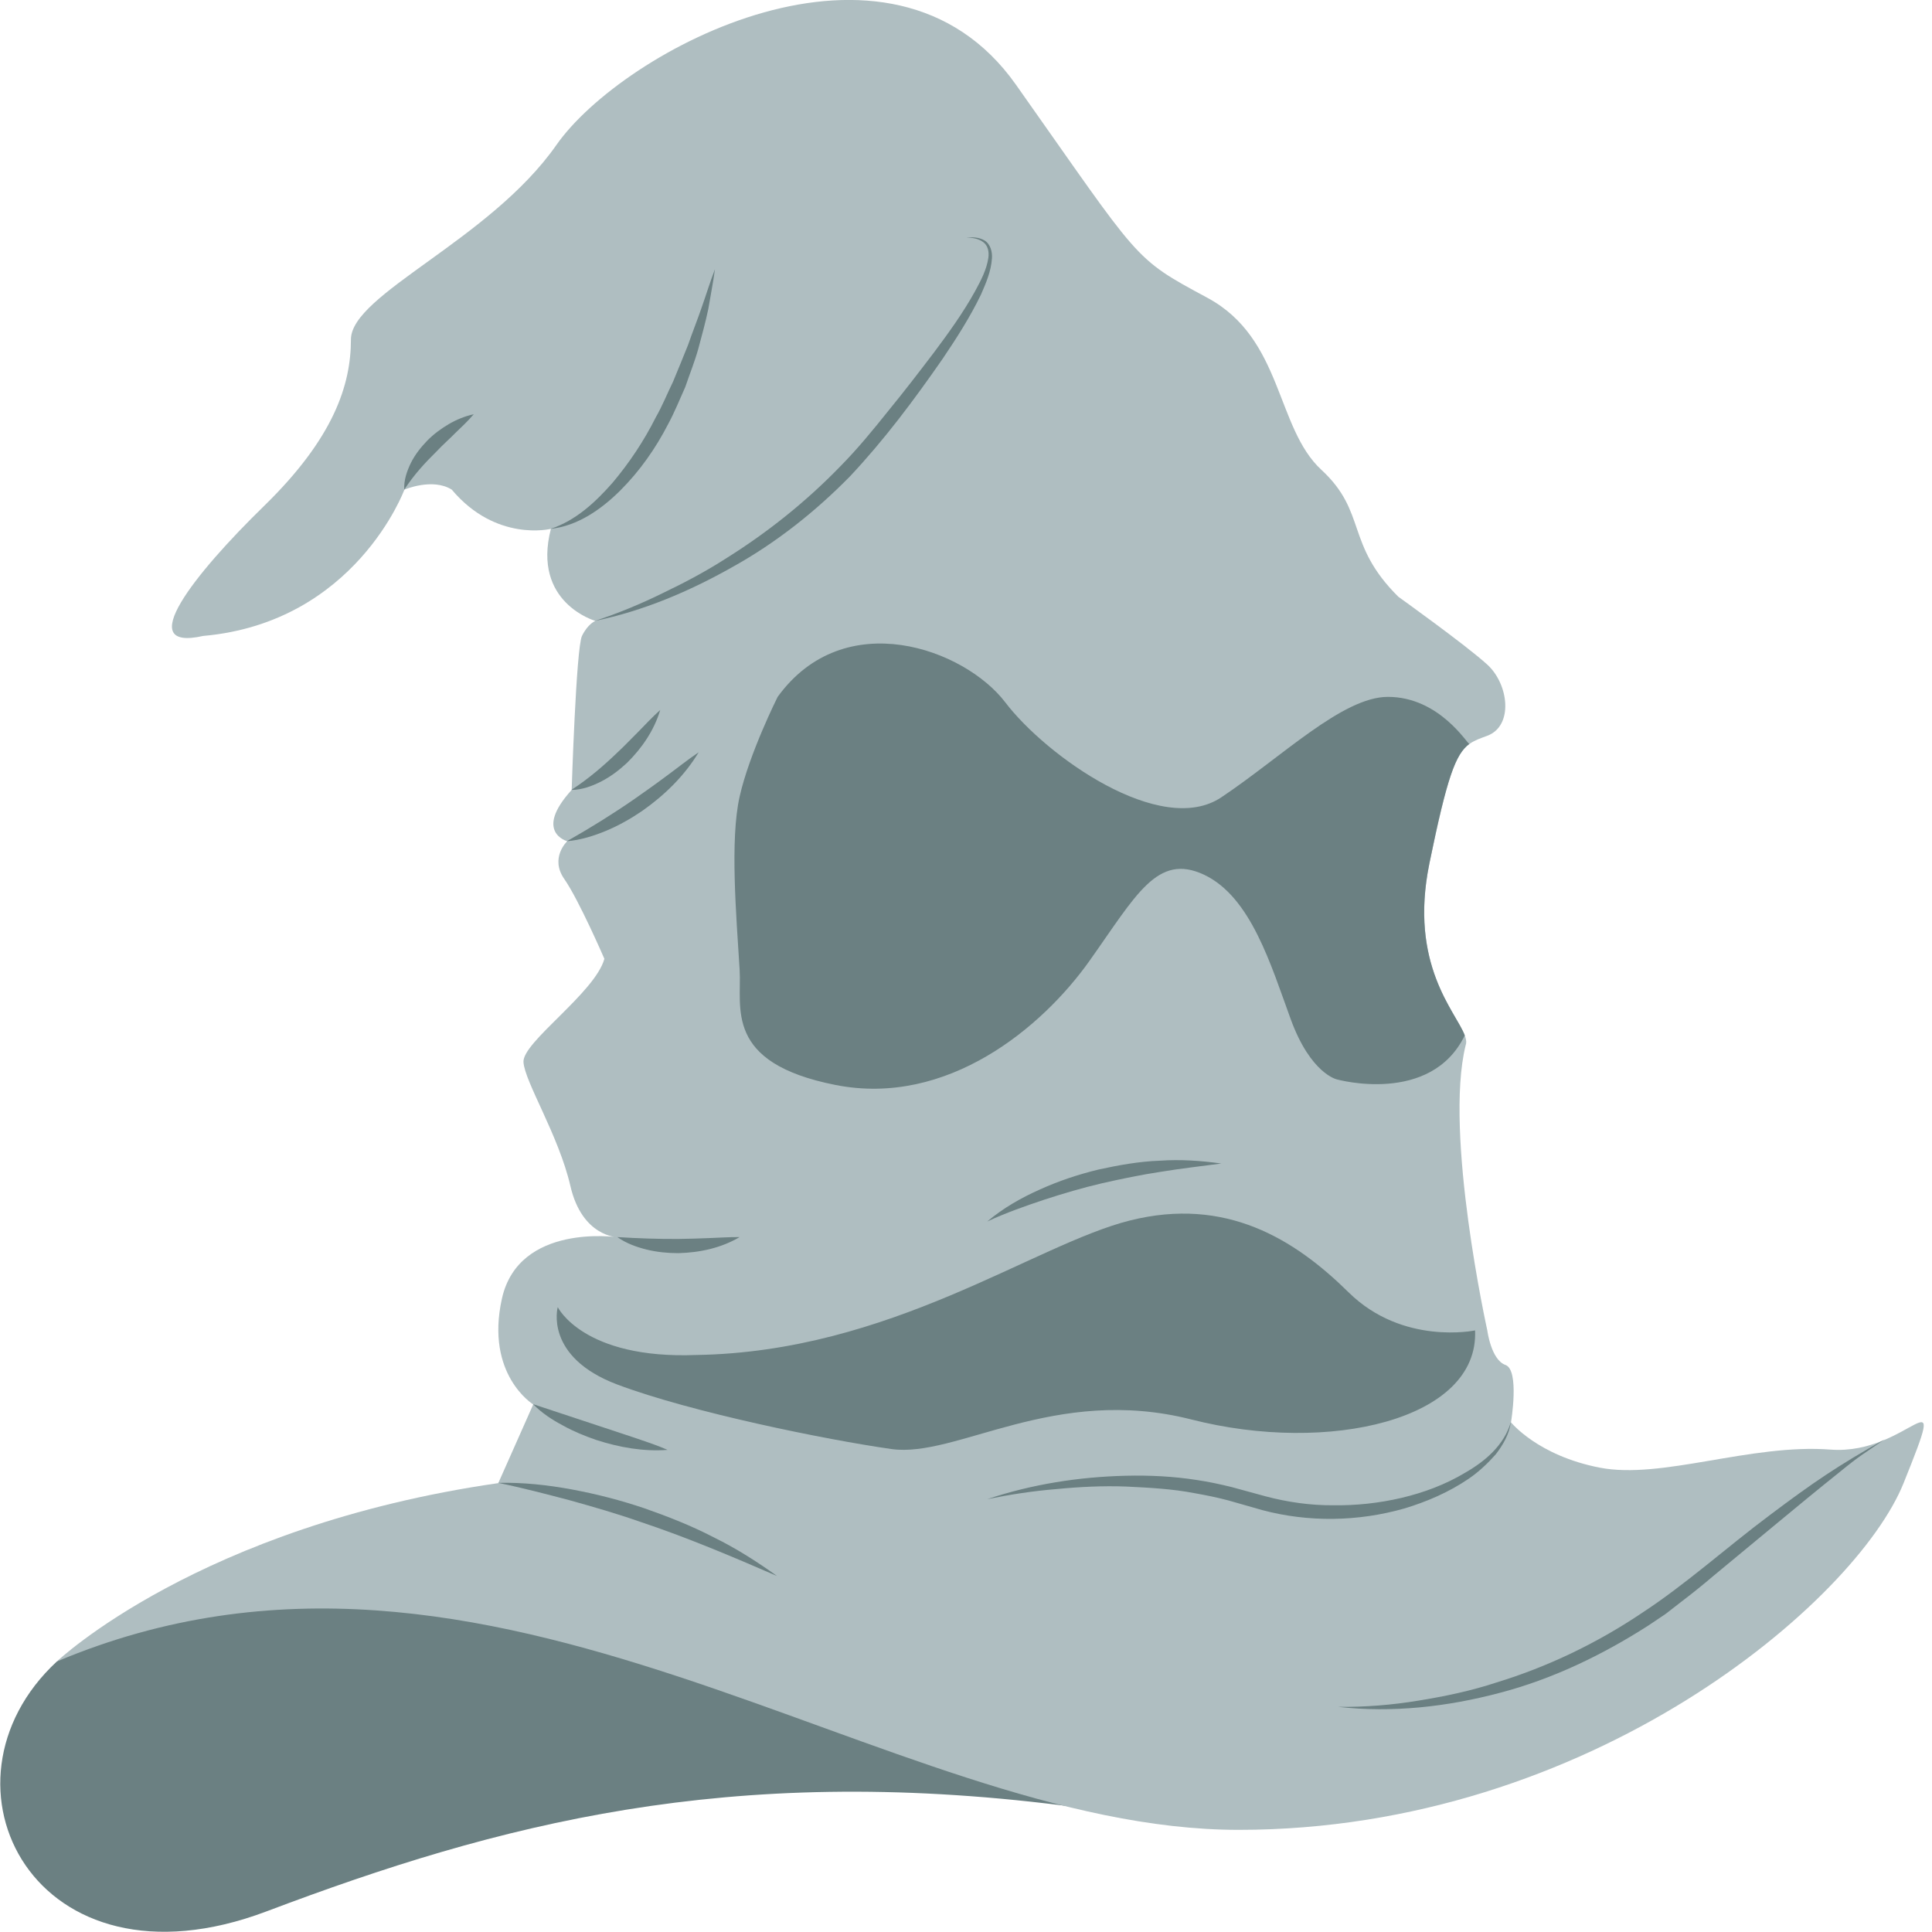 <svg width="100" height="100" viewBox="0 0 100 100" fill="none" xmlns="http://www.w3.org/2000/svg">
<g clip-path="url(#clip0_2098_8017)">
<path d="M20.151 79C20.151 79 10.294 81 2.941 86C-3.861 92.31 1.781 103.473 13.803 98.93C25.824 94.388 37.679 91.273 54.974 93.446C54.98 93.446 56.856 93.736 56.863 93.736C45.789 90.36 36.458 81.231 20.151 79Z" fill="#6B8082"/>
<path d="M72.377 30.887C72.377 30.887 75.852 33.372 76.976 34.394C78.101 35.416 78.346 37.578 76.976 38.085C75.607 38.593 75.232 38.593 73.985 44.702C72.738 50.805 76.263 53.099 75.859 54.113C74.735 58.694 76.984 68.87 76.984 68.87C76.984 68.87 77.178 70.384 77.921 70.649C78.663 70.906 78.209 73.619 78.209 73.619C78.209 73.619 79.586 75.34 82.801 75.965C86.016 76.59 90.614 74.715 94.745 75.031C98.875 75.347 100.98 70.671 98.529 76.766C96.079 82.861 82.339 94.713 64.117 94.713C45.895 94.713 25.49 76.5 2.941 86C2.941 86 10.294 79 25.791 76.766L27.6 72.693C27.6 72.693 25.106 71.164 25.978 67.223C26.85 63.282 31.961 64.039 31.961 64.039C31.961 64.039 30.13 64.017 29.525 61.392C28.919 58.767 27.16 56.003 27.095 54.974C27.03 53.944 30.793 51.393 31.283 49.629C31.283 49.629 29.971 46.592 29.207 45.496C28.443 44.401 29.359 43.541 29.359 43.541C29.359 43.541 27.6 43.07 29.59 40.886C29.59 40.886 29.82 33.541 30.123 32.916C30.426 32.291 30.815 32.137 30.815 32.137C30.815 32.137 27.521 31.203 28.515 27.373C28.515 27.373 25.683 28.079 23.383 25.343C22.388 24.719 20.932 25.343 20.932 25.343C20.932 25.343 18.402 32.218 10.517 32.916C6.855 33.74 10.07 29.696 13.674 26.182C17.278 22.667 18.164 19.917 18.164 17.572C18.164 15.227 25.351 12.433 28.797 7.507C32.242 2.58 46.075 -4.831 52.584 4.382C59.093 13.594 58.595 13.315 62.502 15.418C66.409 17.528 66.027 22.138 68.399 24.322C70.77 26.512 69.624 28.152 72.377 30.887Z" fill="#AFBEC1"/>
<path d="M28.869 67.657C28.869 67.657 28.148 70.23 31.954 71.664C35.76 73.097 42.773 74.524 46.139 75.002C49.506 75.48 54.559 71.664 61.666 73.472C68.773 75.288 76.558 73.487 76.349 68.862C76.349 68.862 72.608 69.656 69.804 66.892C67 64.127 63.447 61.929 58.487 63.172C53.528 64.414 46.096 69.973 36.041 70.134C30.18 70.362 28.869 67.657 28.869 67.657Z" fill="#6B8082"/>
<path d="M38.283 50.194C38.405 52.143 37.439 55.01 43.242 56.157C49.044 57.304 53.953 53.165 56.383 49.746C58.812 46.327 59.893 44.136 62.322 45.276C64.751 46.423 65.782 49.952 66.813 52.768C67.844 55.584 69.199 55.87 69.199 55.87C69.199 55.87 74.057 57.223 75.816 53.591C75.362 52.363 72.911 49.937 73.985 44.687C74.9 40.224 75.34 39.026 76.054 38.504C75.967 38.541 74.518 36.07 71.837 36.07C69.494 36.07 66.352 39.173 63.216 41.269C60.08 43.364 54.141 39.122 52.036 36.357C49.931 33.593 43.71 31.299 40.251 36.07C40.251 36.07 38.787 38.989 38.283 41.232C37.778 43.474 38.11 47.386 38.283 50.194Z" fill="#6B8082"/>
<path d="M51.099 63.224C51.921 62.532 52.858 61.996 53.838 61.562C54.811 61.121 55.835 60.782 56.873 60.532C57.918 60.305 58.97 60.114 60.037 60.077C61.097 60.003 62.171 60.077 63.216 60.224C62.163 60.363 61.126 60.481 60.095 60.65C59.064 60.805 58.048 61.018 57.038 61.246C56.029 61.481 55.035 61.775 54.04 62.099C53.052 62.429 52.065 62.775 51.099 63.224Z" fill="#6B8082"/>
<path d="M51.099 77.597C53.406 76.825 55.835 76.443 58.278 76.384C59.504 76.355 60.729 76.414 61.947 76.605C62.553 76.693 63.158 76.825 63.757 76.972L65.508 77.45C66.647 77.752 67.829 77.921 69.011 77.913C70.194 77.928 71.376 77.803 72.536 77.531C73.689 77.259 74.821 76.84 75.845 76.222C76.868 75.634 77.849 74.811 78.202 73.605C78.123 74.223 77.798 74.789 77.416 75.281C77.005 75.745 76.544 76.178 76.032 76.531C75.009 77.23 73.855 77.73 72.673 78.083C70.294 78.759 67.736 78.803 65.335 78.163L63.584 77.663C63.007 77.509 62.423 77.391 61.839 77.288C60.671 77.061 59.475 77.002 58.278 76.943C57.082 76.899 55.878 76.958 54.681 77.075C53.478 77.171 52.288 77.355 51.099 77.597Z" fill="#6B8082"/>
<path d="M69.263 88.347C70.662 88.361 72.053 88.251 73.423 88.023C74.792 87.802 76.155 87.516 77.466 87.082C80.112 86.273 82.635 85.06 84.942 83.516C87.255 82.009 89.36 80.097 91.616 78.413C93.865 76.722 95.098 75.882 97.549 74.5C96.396 75.301 96.309 75.303 95.22 76.193C94.125 77.068 93.036 77.965 91.955 78.862L88.704 81.553C88.171 82.009 87.623 82.45 87.053 82.884L86.21 83.538L85.323 84.134C82.938 85.663 80.35 86.913 77.611 87.626C74.893 88.347 72.053 88.663 69.263 88.347Z" fill="#6B8082"/>
<path d="M25.783 76.752C27.067 76.722 28.357 76.862 29.618 77.097C30.887 77.333 32.134 77.656 33.352 78.068C34.57 78.495 35.774 78.965 36.92 79.561C38.081 80.127 39.176 80.825 40.221 81.575C37.864 80.553 35.536 79.568 33.129 78.766C31.932 78.347 30.714 77.995 29.496 77.656C28.27 77.333 27.038 77.009 25.783 76.752Z" fill="#6B8082"/>
<path d="M27.593 72.679L31.082 73.833L32.812 74.406C33.388 74.605 33.972 74.789 34.556 75.046C33.294 75.142 32.047 74.914 30.858 74.531C30.267 74.326 29.683 74.09 29.135 73.782C28.573 73.487 28.04 73.135 27.593 72.679Z" fill="#6B8082"/>
<path d="M31.954 64.032C33.049 64.098 34.073 64.135 35.111 64.128C35.63 64.12 36.149 64.106 36.675 64.084C37.201 64.069 37.727 64.025 38.283 64.032C37.324 64.598 36.221 64.834 35.118 64.863C34.57 64.863 34.015 64.811 33.475 64.679C32.941 64.547 32.415 64.356 31.954 64.032Z" fill="#6B8082"/>
<path d="M29.344 43.541C30.563 42.85 31.709 42.137 32.826 41.365C33.381 40.975 33.936 40.585 34.484 40.174C35.039 39.769 35.572 39.336 36.163 38.938C35.428 40.159 34.39 41.166 33.237 41.975C32.653 42.372 32.033 42.725 31.384 42.997C30.728 43.269 30.051 43.482 29.344 43.541Z" fill="#6B8082"/>
<path d="M29.575 40.886C30.476 40.298 31.226 39.651 31.961 38.945C32.336 38.6 32.682 38.225 33.049 37.865C33.41 37.497 33.763 37.115 34.174 36.747C33.857 37.806 33.23 38.718 32.458 39.482C32.062 39.85 31.622 40.188 31.139 40.438C30.649 40.688 30.123 40.886 29.575 40.886Z" fill="#6B8082"/>
<path d="M30.8 32.137C32.004 31.74 33.179 31.255 34.311 30.696C35.45 30.152 36.567 29.557 37.627 28.873C39.76 27.535 41.742 25.947 43.494 24.138C44.381 23.241 45.181 22.263 45.981 21.263C46.788 20.278 47.567 19.263 48.338 18.249C49.102 17.227 49.852 16.19 50.465 15.08C50.767 14.528 51.07 13.955 51.157 13.345C51.2 13.043 51.142 12.72 50.897 12.536C50.659 12.352 50.328 12.301 50.018 12.293C50.328 12.271 50.666 12.271 50.962 12.448C51.265 12.631 51.365 13.036 51.344 13.359C51.301 14.043 51.034 14.653 50.774 15.249C50.205 16.425 49.506 17.513 48.785 18.579C47.315 20.697 45.786 22.748 44.006 24.645C42.197 26.491 40.15 28.108 37.908 29.351C35.673 30.615 33.287 31.623 30.8 32.137Z" fill="#6B8082"/>
<path d="M28.501 27.373C29.813 26.939 30.829 25.983 31.709 24.983C32.574 23.954 33.331 22.822 33.943 21.601C34.282 21.013 34.534 20.373 34.837 19.756C35.096 19.123 35.363 18.491 35.615 17.851C35.839 17.197 36.099 16.557 36.322 15.903C36.553 15.249 36.754 14.587 37.007 13.933C36.913 14.624 36.776 15.307 36.661 15.999C36.517 16.682 36.329 17.359 36.149 18.035C35.962 18.712 35.695 19.366 35.471 20.028C35.183 20.667 34.923 21.322 34.585 21.947C33.943 23.197 33.121 24.373 32.12 25.373C31.125 26.366 29.892 27.226 28.501 27.373Z" fill="#6B8082"/>
<path d="M20.925 25.344C20.896 24.858 21.062 24.38 21.271 23.954C21.487 23.52 21.79 23.145 22.114 22.807C22.446 22.469 22.828 22.189 23.225 21.954C23.628 21.719 24.061 21.542 24.522 21.439C24.212 21.807 23.881 22.108 23.563 22.417C23.253 22.733 22.922 23.02 22.626 23.336C22.006 23.947 21.437 24.557 20.925 25.344Z" fill="#6B8082"/>
</g>
<defs>
<clipPath id="clip0_2098_8017">
<rect width="100" height="100" fill="white"/>
</clipPath>
</defs>
</svg>
